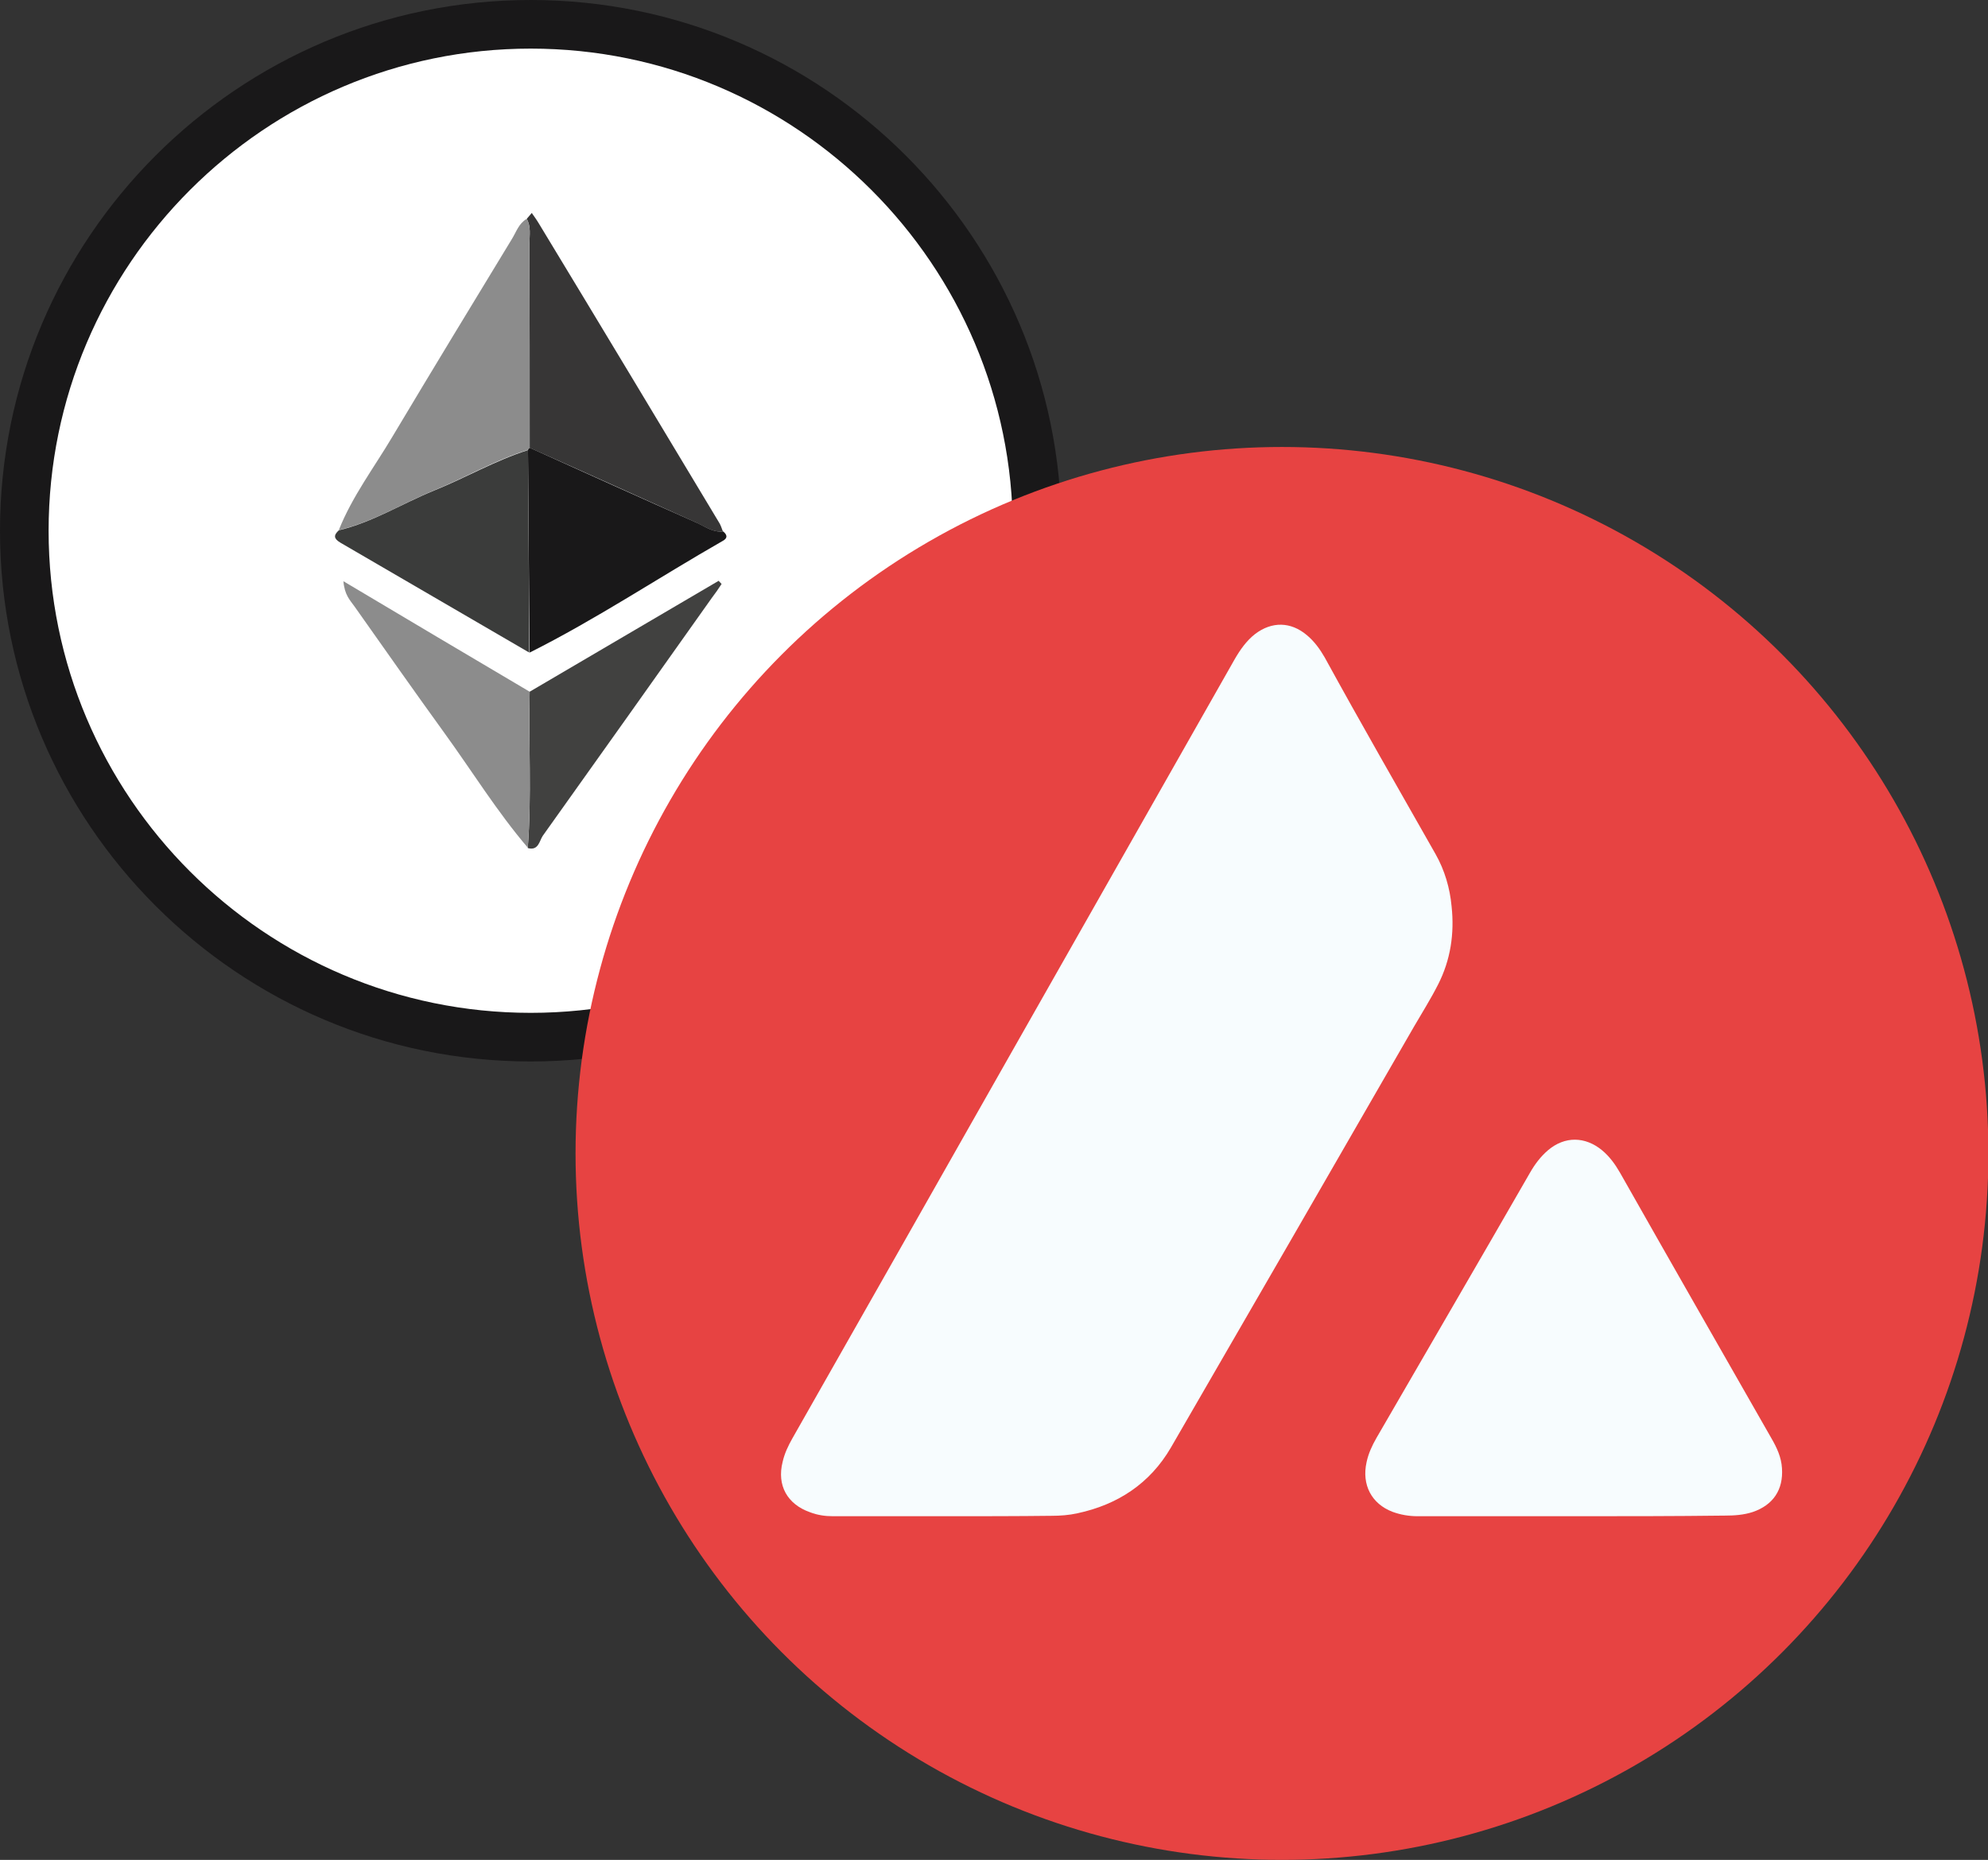 <?xml version="1.0" encoding="utf-8"?>
<!-- Generator: Adobe Illustrator 25.2.1, SVG Export Plug-In . SVG Version: 6.00 Build 0)  -->
<svg version="1.1" id="Layer_1" xmlns="http://www.w3.org/2000/svg" xmlns:xlink="http://www.w3.org/1999/xlink" x="0px" y="0px"
	 viewBox="0 0 944.7 883.8" style="enable-background:new 0 0 944.7 883.8;" xml:space="preserve">
<rect x="0" y="0" width="944.7" height="883.8" fill="#333333" stroke="none"/>
<style type="text/css">
	.st0{display:none;}
	.st1{display:inline;fill:none;}
	.st2{display:inline;fill:#F36C21;}
	.st3{display:inline;}
	.st4{fill:#FFFFFF;}
	.st5{display:inline;fill:#E74342;}
	.st6{display:inline;fill:#F7FCFE;}
	.st7{fill:#191819;}
	.st8{fill:#373636;}
	.st9{fill:#8C8C8C;}
	.st10{fill:#3B3C3B;}
	.st11{fill:#414140;}
	.st12{fill:#FFFAFA;}
	.st13{fill:#EC3E3F;}
	.st14{opacity:0.3;}
	.st15{opacity:0.3;enable-background:new    ;}
	.st16{fill:#E74342;}
	.st17{fill:#F7FCFE;}
</style>
<circle class="st0" cx="609.1" cy="548.3" r="335.6"/>
<circle class="st0" cx="252.2" cy="252.2" r="252.2"/>
<g class="st0">
	<path class="st1" d="M0,0"/>
	<path class="st1" d="M0,0"/>
	<path class="st1" d="M0,0"/>
	<path class="st1" d="M0,0"/>
	<path class="st1" d="M0,0"/>
	<circle class="st2" cx="253.1" cy="253.1" r="253.1"/>
	<g class="st3">
		<path class="st4" d="M290.4,77.3c1.7,0.7,3.5,0.7,5.2,0.9c9.4,1.6,18.6,4.2,27.5,7.6c15.4,5.9,29.3,14.5,41.7,25.2
			c13.3,11.5,24.7,24.7,34.1,39.8c1.7,2.7,3.3,5.6,5,8.6c-5.4,2-10.7,2.7-16.4,2.9c-12,0.1-23.3-3-34.4-7.3
			c-3.7-1.4-7.2-3.3-10.9-4.6c-9.8-3.7-20-5.8-31-5.6c0.7-0.5,1.2-0.9,1.6-1.2c7.8-5.6,15.2-11.9,21.2-19.6c3-3.9,5.6-8,7.6-12.6
			c0.9-2.2,0.5-3.8-1.3-5.4c-6.5-5.6-14.3-7.6-22.8-7.5c-10.2,0.1-19.8,3.1-29,6.9c-0.7,0.3-1.4,0.5-2.1,0.9
			c-0.1-0.5,0.1-0.9,0.3-1.3c2.2-5.8,3.4-11.6,3.4-17.7c0-3.4-0.3-6.8-0.9-10.1C289.6,77.3,290,77.3,290.4,77.3z"/>
		<path class="st4" d="M243.7,428.9c0.3-0.7,0.9-0.1,1.3-0.3c4.3,0,8.6,0,13.1,0c0.4,0,0.7-0.1,1-0.1c0,0.4,0.7,0,0.5,0.5
			C254.3,428.9,249,428.9,243.7,428.9z"/>
		<path class="st4" d="M213.6,84.9c0.7,6.5,1.3,12.8,2,19.2c0,0.5,0,1.2,0.5,1.3c0.7,0.3,1-0.4,1.4-0.8c4.7-5.1,9.5-9.9,15.2-14
			c9.5-6.8,20-11.2,31.7-12.7c5.4-0.7,10.7-0.7,16.1-0.1c0.8,0.1,1,0.4,1.2,1c2.2,13.1-0.9,24.7-9,35.1c-3.4,4.3-7.2,8.5-10.7,12.7
			c-0.3,0.3-0.4,0.4-0.5,0.7c-0.1,0.1-0.1,0.4-0.1,0.5c0.1,0.3,0.4,0.3,0.5,0.1c0.4-0.1,0.7-0.4,1-0.5c9-4.7,17.7-9.8,27.1-13.9
			c7.3-3.1,14.8-5.8,22.8-6.8c6.5-0.8,12.9-0.8,19,2.5c2,1,2,1,0.9,2.9c-3,5.4-7.1,10.1-11.5,14.3c-11.4,10.9-24.6,18.8-38.7,25.2
			c-0.8,0.4-2.1,0.4-2,1.4s1.4,0.8,2.2,1c7.7,2,15.4,3.9,22.8,7.1c7.1,3,13.6,6.9,19.1,12.4c1.6,1.6,3,3.3,4.1,5.2
			c-4.1,1.7-8.2,3-12.6,3.8c-14.1,2.5-27.5-0.3-40.5-5.9c-6.3-2.7-11.6-6.7-17-10.6c-0.8-0.5-1.6-1.2-2.4-1.7
			c-0.4-0.3-0.8-0.9-1.3-0.5c-0.4,0.4,0.1,0.9,0.3,1.3c3.9,9.2,7.8,18.3,11.8,27.5c4.6,10.9,9.5,21.6,13.5,32.8
			c0.1,0.3,0.3,0.7,0.4,1.3c-2-1.2-3.8-2-5.5-3c-16.7-10.5-30.6-23.8-40.9-40.8c-1.2-2-2.4-4.2-3.4-6.1c-0.9-1.7-1.6-1.8-3-0.7
			c-11.9,9.4-23.8,19-35.6,28.4c-8.2,6.5-16.9,12.7-25.6,18.8c-3.5,2.5-7.7,2.7-11.9,2.5c-1.6-0.1-3-0.4-4.4-0.9
			c-2.6-0.9-3.7-2.6-3.1-5.2c0.1-0.9,0.4-1.8,0.9-2.6c6.3-9.5,9.3-20.4,11.9-31.4c2.2-9,3.7-18.2,4.7-27.5c0.8-7.8,2-15.7,4.3-23.2
			c3.7-11.9,9.8-22.4,18.3-31.4C194.5,96,203,90,212.7,85.5C212.8,85.3,213.1,85.2,213.6,84.9z M182.9,152.3c0-3-2.2-5.2-5.4-5.2
			c-3,0-5.1,2.2-5.2,5.2c0,2.9,2.4,5.4,5.2,5.4C180.8,157.7,182.9,155.5,182.9,152.3z M200.7,152.3c0,3,2.4,5.4,5.2,5.4
			c3.1,0,5.4-2.4,5.4-5.5c0-3-2.5-5.2-5.5-5.1C202.9,147.2,200.7,149.4,200.7,152.3z"/>
		<path class="st4" d="M284.2,275.1c-2-0.7-3.8-1.6-5.6-2.5c-4.8-2.6-9.5-5.4-14.5-7.3c-7.1-2.7-14.4-3.9-22-3.5
			c-4.2,0.1-8.4,0.7-12.6,1.6c-0.8,0.1-1,0-1.3-0.8c-0.8-2-2-3.8-3.3-5.5c-0.5-0.7-0.9-0.8-1.7-0.4c-6.5,3.3-13.1,6.4-19.9,9.2
			c-15.2,5.9-30.6,10.7-46.6,13.6c-2.6,0.5-5.2,0.8-7.8,0.7c-2.2-0.1-3.9-1.3-4.4-3.1c-0.5-2.2,0.4-4.1,2.6-5.2
			c2.5-1.2,5.1-1.8,7.6-2.9c6.7-2.6,12.7-6.3,18.1-11.1c9.3-8.5,16-18.8,22.1-29.7c3.4-6.1,6.4-12.6,9.8-18.6
			c3.9-7.1,9.5-12.6,15.7-17.5c2-1.6,3.9-3.1,5.9-4.7c0.5-0.5,0.9-0.5,1.3,0.1c8.4,12.8,18.4,24.1,30.2,33.9
			c7.5,6.1,15.4,11.2,24.2,15.2c0.9,0.4,1.4,1,1.8,2.1c1.4,5.1,2,10.3,2.2,15.6c0.3,6.8-0.1,13.5-1.4,20.1
			C284.4,274.6,284.2,274.8,284.2,275.1z"/>
		<path class="st4" d="M305.7,153c7.2-0.8,14.1-0.3,20.9,1c6.9,1.3,13.5,3.7,19.9,6.7c2,0.9,3.5,2.4,5.1,3.8
			c11.2,9.7,17.9,22.1,21.2,36.5c1.4,6.4,2.1,12.9,2.4,19.5c0,0.7-0.3,0.9-0.7,1.2c-11.9,6.9-24.3,12.2-37.9,14.5
			c-8.5,1.6-17.1,1.8-25.6,0.8c-6.8-0.9-13.5-2.6-19.9-5.1c-0.5-0.3-1-0.4-1.3-1.2c-2.7-11.4-7.8-21.8-12.3-32.4
			c-2-4.7-3.9-9.3-5.9-13.9c0.5-0.3,0.8,0.1,1.2,0.3c8.1,3.7,16.6,6.1,25.5,6.9c13.1,1.3,25.6-1,37.4-6.9c2.2-1.2,2.7-2.5,2-4.8
			c-1.7-4.6-4.6-8.5-8.1-11.9c-6.1-6-13.5-10.3-21.3-13.7C307.3,153.7,306.6,153.4,305.7,153z"/>
		<path class="st4" d="M203.3,339.3c-2.7,0.1-4.6-0.9-5.6-3.3c-6.4-13.3-12.8-26.7-19.1-40.2c-1.6-3.4-3.1-6.7-3.9-10.3
			c-0.5-2.1-0.1-3,1.6-4.2c3.8-2.6,8-2.5,12-1c5.9,2,10.7,5.4,15.3,9.5c0.9,0.8,1.7,2.4,2.7,2.1c0.8-0.1,1.3-1.8,1.8-2.9
			c6.4-11.1,16-17.7,28.5-19.9c9.4-1.6,18.3,0.1,26.8,4.1c4.2,2,8.1,4.2,12.2,6.4c1.8,0.9,3.7,2,5.6,2.6c0.5,0.1,0.8,0.4,0.5,1
			c-2.5,5.8-4.8,11.6-7.8,17.1c-5.2,9.3-12.6,16.5-21.5,22.1c-12.4,7.8-26,12.7-40.4,15.2c-1.6,0.3-3,0.5-4.6,0.8
			C205.9,338.9,204.6,339.4,203.3,339.3z"/>
		<path class="st4" d="M375.4,230.1c0.3,3.8,0.3,7.3,0.3,11c-0.1,8.5-0.7,17-2.9,25.2c-3.4,12.2-10.9,18.7-23.4,20.8
			c-10.2,1.7-20.3,0.5-30.3-1.4c-8-1.6-15.7-3.9-23.4-6.3c-0.8-0.3-1-0.7-1.2-1.4c-0.9-6.4-0.7-12.9-0.8-19.5
			c-0.1-5.9-0.4-11.6-1.8-17.4c0-0.1,0-0.1,0.1-0.4C321.5,250.2,349,244.6,375.4,230.1z"/>
		<path class="st4" d="M382.2,257.3c2,4.2,4.1,8.1,6.7,11.6c6.5,8.9,15.3,14.4,26.3,16c2.1,0.3,4.2,0.5,6.3,0.4c0.9,0,1,0.3,0.9,1.2
			c-2.2,11.1-5.4,22-9.5,32.6c-4.2,10.6-9.5,20.7-15.7,30.2c-0.4,0.7-0.8,0.8-1.4,0.5c-4.2-1.3-7.6-3.7-10.2-7.2
			c-3.9-5.1-5.9-11-7.1-17.3c-1.8-9-2.1-18.2-1.7-27.3c0.3-6.3,0.8-12.6,1.7-18.7c0.7-4.3,1.7-8.6,2.5-13.1
			C381.4,263.3,381.8,260.4,382.2,257.3z"/>
		<path class="st4" d="M295.9,287.8c2.9,0.8,5.5,1.7,8.2,2.4c9.8,2.7,19.6,4.8,29.8,5.5c9.4,0.7,18.7,0,27.5-3.8
			c2-0.9,3.7-2.1,5.8-3.3c-0.9,3.3-1.8,6.3-3,9.2c-3.8,10.2-8.8,19.8-15.4,28.3c-5.2,6.7-11.4,12.3-19,16.2
			c-5.4,2.7-10.1,2-14.5-2.2c-4.6-4.2-7.3-9.7-9.7-15.2c-4.2-9.9-6.8-20.4-8.8-30.9C296.5,292.1,296.3,290,295.9,287.8z"/>
		<path class="st4" d="M249.6,388.2c-2.1,2-4.3,3.8-6.1,5.9c-6,6.5-10.7,13.9-12.9,22.6c-0.8,3.1-1.4,6.3-1.3,9.5
			c0,0.7-0.1,0.9-0.9,0.9c-9.8-1.3-19.4-3.4-28.6-6.4c-12-3.7-23.5-8.8-34.4-14.9c-3-1.7-5.9-3.5-8.9-5.4c2.4-2.2,4.8-4.2,7.5-5.8
			c8.2-5.1,17.4-8,27.1-9.2c6.8-0.9,13.7-1,20.7-0.3c5,0.7,9.8,1.4,14.8,1.8c7.3,0.7,14.8,0.9,22.1,0.5c0.3,0,0.7,0,0.9,0
			C249.3,388,249.4,388.1,249.6,388.2z"/>
		<path class="st4" d="M344.5,341.9c-1.2,3.4-2.1,6.7-2.9,9.9c-1.3,5.6-2.2,11.4-2.2,17.1c0,6,1,11.9,3.9,17.3c2,3.7,4.6,6.8,8,9.2
			c0.8,0.7,0.9,0.9,0,1.6c-14.8,10.3-30.7,18.2-47.9,23.8c-0.5,0.1-0.9,0.5-1.3-0.4c-3.1-6.5-5.2-13.5-5.1-20.9
			c0.1-7.8,2.5-15,6.4-21.7c5.6-9.4,13.2-16.9,22.2-23c6-4.2,12.4-7.8,18.2-12.4C343.9,342.2,344.1,342.2,344.5,341.9z"/>
		<path class="st4" d="M259,428.4c-0.4,0.1-0.7,0.1-1,0.1c-4.3,0-8.6,0-13.1,0c-2.1-0.4-4.2-0.4-6.3-0.5c-1.2,0-1.7-0.4-1.7-1.7
			c0-6.5,2.2-12.4,5.5-17.9c5.9-9.7,14.1-17,23.5-23c9.3-5.9,19.2-10.2,29.3-14.6c1.4-0.7,2.9-1.3,4.4-1.8c-1.3,2.1-2.6,4.1-3.8,6.1
			c-5,8.8-7.6,18.1-6.9,28.1c0.4,6.4,2,12.4,4.7,18.2c0.9,1.8,0.8,1.8-1,2.2C281.7,426.4,270.5,428.1,259,428.4z"/>
		<path class="st4" d="M382.1,207.1c4.3,5,8.9,9.2,14.1,12.6c6.7,4.2,14,6.7,22.1,6.1c1.4-0.1,3-0.3,4.4-0.5
			c0.7-0.1,0.8,0.1,0.8,0.7c0.3,3.3,0.7,6.5,0.9,9.8c0.7,8.6,0.8,17.3,0.5,25.9c-0.1,5-0.5,9.9-1.2,14.9c-0.1,0.7-0.3,0.9-0.9,0.9
			c-6.9,0.1-13.5-1.2-19.2-5c-5-3.4-8.8-7.8-11.5-13.1c-4.3-7.8-6.5-16.4-7.8-25.1c-1-6.1-0.9-12.3-1.3-18.4
			c-0.1-2.4-0.4-4.7-0.7-7.1C382.1,208.2,382.1,207.8,382.1,207.1z"/>
		<path class="st4" d="M368.6,308c0.3,3,0.4,5.9,0.7,8.6c1,9.9,2.9,19.6,8.4,28.3c3.4,5.2,7.8,9.3,13.7,11.6
			c0.1,0.1,0.4,0.1,0.7,0.3c-2.4,3.4-5,6.4-7.5,9.5c-7.5,8.8-15.6,16.9-24.7,23.9c-0.7,0.5-1,0.5-1.7,0.1c-6-3.7-9.2-9.2-10.1-16
			c-1.3-9.7,0.7-18.8,3.5-28c2.7-8.5,6.4-16.7,10.5-24.6c2.1-4.1,4.2-8.2,6-12.4C368.1,309.1,368.2,308.7,368.6,308z"/>
		<path class="st4" d="M270,319c-0.9,3.5-1.7,6.9-2.4,10.5c-1.6,8-2.5,16.1-2,24.2c0.5,6.7,2,13.1,6.4,18.4c0.5,0.7,0.4,0.9-0.3,1.2
			c-5.4,2.7-11,4.6-16.9,5.6c-8.8,1.6-17.5,1.3-26.3,0.7c-2.2-0.1-4.3-0.4-6.5-0.7c-0.7,0-1-0.1-0.9-1c0.8-7.5,3.8-13.9,7.7-20
			c6-9.2,13.7-16.7,22.4-23.4c6.3-4.8,12.6-9.5,18.2-15.2C269.6,319,269.7,319,270,319z"/>
		<path class="st4" d="M230.2,342.7c-0.1,0.8-0.8,1.2-1.2,1.7c-5.6,6.8-10.6,14.1-13.5,22.6c-1,3.1-1.8,6.3-2.2,9.5
			c-0.1,1-0.5,1-1.3,0.9c-7.2-1.3-14.4-2.9-21.5-5c-6.5-1.8-12.8-4.2-18.8-7.2c-6.3-3.1-11.1-8-15.2-13.6
			c-3.7-5.1-6.7-10.6-9.5-16.2c0-0.1,0-0.3-0.1-0.4c0.4-0.3,0.7,0.1,0.9,0.3c9.5,4.7,19.6,8.1,30.1,10.1c8.9,1.7,17.9,2,26.9,1.6
			c8.4-0.4,16.5-2,24.5-4.2C229.7,342.7,230,342.7,230.2,342.7C230.3,342.7,230.2,342.7,230.2,342.7z"/>
		<path class="st4" d="M149.1,355.1c-2.9-0.7-5.5-1.2-8.2-1.4c-9.5-0.8-18.3,1-25.4,8c-0.7,0.7-0.9,0.8-1.6,0
			c-11.1-14.4-19.9-30.1-26.3-47.1c-0.4-0.9-0.1-1.2,0.8-1.3c16.2-2.1,30.6,1.7,42.4,13.3c3.7,3.5,6.7,7.6,8.9,12.2
			c2.6,5.2,5.4,10.5,8.6,15.3C148.7,354.3,148.9,354.6,149.1,355.1z"/>
		<path class="st4" d="M365.7,167.4c3.8,0.9,7.3,1.6,10.9,2.1c9.3,1.2,18.6,1.2,27.6-1.7c0.3-0.1,0.5-0.1,0.9-0.3
			c2.4-0.8,2.4-0.8,3.4,1.6c2.9,6.7,5.5,13.3,7.6,20.3c2.6,8.8,4.8,17.8,6.1,26.8c0.1,0.8,0,1-0.8,1.2c-8,1.6-15-0.7-21.6-5
			c-7.6-5.1-13.3-11.8-18.4-19.2c-2.9-4.2-5.2-8.5-7.5-12.9c-2-4.1-4.4-7.7-7.2-11.4C366.4,168.3,366.1,168,365.7,167.4z"/>
		<path class="st4" d="M288.2,289.9c0.9,6.1,2.1,11.9,3.5,17.8c2.5,9.9,5.6,19.8,10.7,28.6c2.9,5.1,6.5,9.7,11.6,12.8
			c0.4,0.3,0.9,0.5,1.4,0.8c0.4,0.3,0.9,0.4,1.3,0.7c-0.3,0.5-0.8,0.7-1.3,0.9c-11.1,6.3-22.4,12-33.9,17.4c-1,0.5-1.6,0.1-2.2-0.5
			c-3.3-3.1-4.6-7.1-5.4-11.4c-1.2-6.7-0.7-13.3,0.4-20c2.4-15.8,7.2-30.9,13.1-45.7C287.6,290.9,287.9,290.5,288.2,289.9z"/>
		<path class="st4" d="M183.3,378.7c-5,1-9.8,2.5-14.4,4.4c-6.8,2.9-12.8,6.8-18.2,11.8c-0.8,0.8-1.2,0.7-2.1,0.1
			c-8.6-6.5-16.7-13.6-24.1-21.6c-1.3-1.4-2.6-3-3.9-4.4c-0.7-0.7-0.4-0.9,0.1-1.4c3.4-3.4,7.6-5.4,12.3-5.9
			c6.5-0.8,12.9,0.5,19.1,2.7c4.6,1.6,8.8,3.8,12.9,6.1c5.2,3.1,10.9,5.6,16.6,7.3C182.2,378.2,182.7,378.2,183.3,378.7z"/>
		<path class="st4" d="M112,306.6c-2.2-0.1-4.3-0.8-6.5-1.2c-5-0.8-10.1-0.8-15-0.3c-1.6,0.1-3.3,0.4-4.8,0.7
			c-0.7,0.1-0.9-0.3-1-0.8c-1.6-5-2.9-10.1-3.9-15.3c-2.1-10.7-3.4-21.5-3.5-32.3c0-1.6,0-1.6,1.4-1c3.5,1.2,6.1,3.4,8.5,6.3
			c3.3,4.1,5.4,8.8,7.1,13.7c3,8.6,7.7,16.4,12.9,23.7C108.7,302.2,110.3,304.4,112,306.6L112,306.6z"/>
		<path class="st4" d="M82.9,210.9c2.2,1.8,3.1,4.3,3.8,6.9c0.7,3,0.3,5.9,0,8.9c-0.8,6.4-0.7,12.7,0.3,19c0.3,2.1,0.5,4.2,0.9,6.5
			c-3-2.4-6.3-3.8-9.8-4.2c-0.5-0.1-0.7-0.4-0.7-0.9C78,234.9,79.5,222.9,82.9,210.9z"/>
		<path class="st4" d="M112,306.6l0.1,0.1H112V306.6L112,306.6z"/>
		<path class="st4" d="M230.3,342.7l0.1-0.1C230.5,342.7,230.3,342.7,230.3,342.7C230.2,342.7,230.3,342.7,230.3,342.7z"/>
	</g>
</g>
<g class="st0">
	<circle class="st5" cx="252.2" cy="252.2" r="252.2"/>
	<path class="st6" d="M132.2,381.7c-13.4,0-26.8,0-40.3,0c-2.7,0-5.5-0.4-8.2-1.4c-8.1-2.9-11.9-9.6-9.8-18c0.7-3,2-5.7,3.5-8.5
		c26.1-45.9,52.1-91.8,78.2-137.8c26.6-46.8,53-93.4,79.6-140.2c2-3.4,4.2-6.6,7.3-9c6-4.6,12.8-4.4,18.5,0.4c2.6,2.2,4.7,5,6.4,8
		c12.9,23.6,26.3,46.8,39.6,70.2c3.3,5.7,5.1,12.1,5.7,18.6c1,9.8-0.4,19.2-4.8,27.9c-2.6,5.2-5.7,10-8.6,15.1
		c-28.9,50.2-57.7,100.2-86.8,150.3c-7.4,12.8-18.9,20.3-33.4,23.5c-3,0.7-6.1,0.9-9.3,0.9C157.4,381.7,144.8,381.7,132.2,381.7
		L132.2,381.7z"/>
	<path class="st6" d="M356.3,381.7c-18.5,0-37,0-55.7,0c-3.1,0-6.1-0.5-9-1.6c-7.4-2.9-11.1-9.6-9.3-17.7c0.7-3.1,2-5.9,3.5-8.6
		c18.2-31.5,36.6-63.1,54.9-94.8c1.7-3,3.8-5.7,6.4-8c6-5.1,13.3-5,19.3,0c2.6,2.2,4.7,5,6.4,8c18,31.7,36,63.2,54.1,94.9
		c2,3.4,3.5,6.8,3.8,10.7c0.5,7.7-3.1,13.2-10.4,15.6c-3.3,1-6.5,1.3-9.9,1.3C392.4,381.7,374.4,381.7,356.3,381.7L356.3,381.7z"/>
</g>
<g>
	<g>
		<g>
			<circle class="st4" cx="252.2" cy="252.2" r="240.7"/>
			<path class="st7" d="M252.2,504.4C113.1,504.4,0,391.3,0,252.2S113.1,0,252.2,0s252.2,113.1,252.2,252.2S391.3,504.4,252.2,504.4
				z M252.2,23.1c-126.3,0-229.1,102.8-229.1,229.1s102.8,229.1,229.1,229.1s229.1-102.8,229.1-229.1S378.5,23.1,252.2,23.1z"/>
		</g>
	</g>
	<g>
		<path class="st8" d="M250.3,104c0.8-0.9,1.6-1.9,2.4-2.8c1.1,1.6,2.3,3.2,3.3,4.9c28.8,47.5,57.4,95.1,86,142.7
			c0.6,1.1,1,2.4,1.5,3.7c-4.7,0.6-8.2-2.1-12.1-3.9c-26.6-12-53.1-24-79.7-35.8c0-32.4,0-64.7-0.1-97.1
			C251.6,111.7,252.4,107.7,250.3,104z"/>
		<path class="st9" d="M250.3,104c2.1,3.7,1.3,7.7,1.3,11.6c0.1,32.4,0.1,64.7,0.1,97.1c-0.4,0.3-0.6,0.6-0.9,1.1
			c-15.5,4.8-29.5,13.1-44.5,19.2c-15.1,6.2-29.1,15.1-45.3,18.9c6.4-16.1,16.9-29.9,25.6-44.6c18.8-31.5,37.8-62.7,56.7-93.8
			C245.4,110.1,246.5,106.2,250.3,104z"/>
		<path class="st7" d="M250.9,213.9c0.1-0.5,0.4-0.9,0.9-1.1c26.6,12,53.1,24,79.7,35.8c3.9,1.8,7.4,4.5,12.1,3.9
			c2,1.6,2.3,3.2-0.1,4.5c-30.6,17.5-60.1,37.2-91.8,53.1C251.3,278,251.2,245.9,250.9,213.9z"/>
		<path class="st10" d="M250.9,213.9c0.3,32,0.4,64.1,0.6,96.2c-29.9-17.4-59.8-34.8-89.7-52.2c-3.2-1.9-3.4-3.5-0.8-5.9
			c16.1-3.8,30.1-12.7,45.3-18.9C221.4,227,235.4,218.8,250.9,213.9z"/>
		<path class="st11" d="M251.7,328.7c29.9-17.5,59.9-35.2,89.8-52.7c0.5,0.5,0.9,1,1.4,1.5c-1.5,2.3-3,4.5-4.7,6.7
			c-26.7,37.7-53.5,75.4-80.3,113c-1.6,2.4-2,7.2-7.1,5.8C252.7,378.2,251.1,353.4,251.7,328.7z"/>
		<path class="st9" d="M251.7,328.7c-0.6,24.7,1,49.4-0.9,74.1c-14.6-17.1-26.5-36.4-39.7-54.6c-14.4-19.9-28.5-40-42.7-60.1
			c-2-2.8-4.7-5.4-5.2-11.9C193.8,294.4,222.7,311.6,251.7,328.7z"/>
	</g>
</g>
<g id="Layer_4" class="st0">
	<g class="st3">
		<path class="st12" d="M530.6,724.1c1.9-3.2,3.8-6.4,5.7-9.7c0.5-0.8,0.8-1.7,1.1-2.7c8.4-11.8,19-22.3,29-32.4
			c13-13.2,26.4-26,40.6-38.1c8.4-7.2,16.7-14.6,24.9-22.1c1.4-1.2,2.7-2.5,4.1-3.7c0.1-0.2-0.1,0.8,0,0.6s1.5-1.5,1.7-1.7
			c15.7-11,23.8-30.7,29.9-48.3c6.7-19.6,9.6-41.1,8.9-61.8c-1.5-42.3-19.8-81.2-48.4-112c-58.8-63.3-159.1-87.9-238.6-51.5
			c-24.6,11.2-48.4,26-64.8,47.2c-11.9,15.4-19,35.3-24.5,54.2c-0.4,1.5-0.5,2.8-0.3,4.1c-3.5,8.3-6.5,16.7-8.7,25.4
			c-3.3,13.1-5.4,26.6-6.5,40.1c-2.2,26.2-0.2,53,6.1,78.5c2.2,8.9,5,17.6,8.3,26.2c24,116.8,113.4,215.3,237,244.6
			c19.5,4.6,39,7.3,58.4,8.2l0.1-1.9c6.8,0.7,15.4,5.4,20.1,1.3c4.6,0.8,8.6-1.4,13.2-0.8c1.5,0.5,3.4,0.1,5,0
			c3.8,0.5,6.3-0.7,10.1-0.6c3.7,0.1,7.4-0.1,11.1,0.3c4.6,0.5,13.6-0.3,16-4.6c2.2-4-3.2-9.8-6.5-12.9c-7.4-7.1-13.2-14.8-18-24.1
			c-2.2-4.2-3.6-7.9-5.3-12.6c-1.6-4.8-3.6-9.5-4.5-14.5c-1.1-6.5-5.9-10.6-12.7-9c-8.7,2-15.3,2.1-24.1,3.8c-0.1,0-2.4,0-2.5,0
			c-7.4-3.2-14.8-2.3-22.5-2.7c-1.4-0.3-2.8-0.7-4.2-1.1c-6.4-4.6-13.4-8.3-20.7-11.5c-2-2-3.8-4.1-5.2-6.3
			c-3.8-5.7-6.2-10.1-8-16.6c-1.1-4.1-5.6-6.5-9.7-6.3c-0.2-4.1-0.1-8,0.5-11.4C527.4,732.7,528.7,728.3,530.6,724.1z"/>
		<path class="st13" d="M933.1,546.6c-1-34.5-4.7-69.9-12.6-103.6c-4.2-17.6-9.9-35.6-19-51.4c-4.4-7.6-9.4-14.7-14.9-21.5
			c-5.6-6.9-11.9-13.8-19.9-17.9c-0.2-0.1-0.4-0.2-0.7-0.3c-0.8-1.3-1.6-2.5-2.4-3.7c-10.3-15.5-22-30-35.1-43.2
			c-13.1-13.1-27.6-25.9-43.6-35.3c-8.5-5-17.1-10-26-14.4c-3.4-1.7-6.9-3.2-10.4-4.6c-6.5-3.5-13.3-6.4-20.3-8.5v0.1
			c-2.4-0.5-4.9-0.1-6.9,1.3c-6.6-3-13.3-5.7-19.9-8.1c-29.6-10.5-61.2-15.3-92.6-16c-29.1-0.7-58.7,1.8-87.2,8.2
			c-14.5,3.3-29.1,8.3-42.3,15.4c-6.6,3.5-12.6,7.6-18.2,12.5c-2.3,2-6.2,1.2-8,3.5c-0.8,0.4-1.5,0.8-2.3,1.2
			c-28.6,15-54.1,36.1-78.4,57.4c-10.3,9.1-21.8,19-29,31.1c-1.3,1.1-2.6,2.2-3.8,3.3c-1.1,2-2.2,4-3.3,6.1
			c-1.8,3.5-3.2,6.9-6.4,9.3c-0.5,0.9-1.1,1.8-1.6,2.7c2.1,3.1,6.8,4.5,10.5,1.3c10.2-9.1,20.6-17.7,32.2-24.9
			c11.7-7.3,24.2-13.4,37.1-18.1c26-9.5,53.6-13.6,81.2-12c53.6,3,104,30.6,139.3,71c10,11.4,20,22.2,27.4,35.5
			c3.7,6.5,6.8,13.4,9.6,20.3c2.1,5.2,3.5,10.7,5.8,15.8c-1.3,0-2.6-0.1-3.8-0.1c0.7,1.2,1.3,2.4,1.6,3.1c2.3,4.9,3.3,10.4,4.4,15.7
			c1.3,6.8,2.5,13.4,2.6,20.4c0,1.6,0,3.2-0.1,4.9c2.2,15.7,1.1,32-2.8,47.1c-4.7,18.4-12.6,36.6-23.2,52.8c0,0,0.1-0.1,0.2-0.1
			c7.2-6.6,14.5-13.1,21.8-19.7c7.4-6.6,15.3-12.4,22.8-18.8c0.7-0.6,1.7,0.3,1.1,1c-7.3,7.3-14,15.1-21.5,22.2
			c-7.4,7.1-14.9,14.3-22.5,21.3c-4.5,4.3-9.1,8.5-13.6,12.8c-10.1,9.5-20,19-29.7,28.9c-12.2,12.5-24.9,24.5-36.8,37.3
			c-11.1,11.9-23.6,24.3-30.6,39.3c-5.6,12.1-6,27.6,4.9,36.9c9.7,8.2,24,10.5,36.2,12.2c26.8,3.8,55.2,0.9,81.3-5.8
			c27.5-7,52.5-21.4,73.2-40.6c0.9-0.9,2.3,0.4,1.5,1.4c-21.6,25-51.1,44.1-82.3,54.8c-5,1.7-10.1,3.2-15.3,4.4c0.9,2.8,1,6,1.5,8.8
			c0.7,3.7,1.5,7.3,2.5,10.9c2,7,4.9,13.6,8,20.2c3.2,6.8,6.3,13.6,10.9,19.5c2.4,3.1,5,6.1,7.7,9c1.2,1.3,2.6,2.6,3.9,4.1
			c47.2-10.2,91.3-31,128.9-60.5c6.4-2.2,12.7-5.3,18.3-8.5c11.8-6.7,23-15.1,32-25.3c14.1-15.7,26.3-35.5,29.9-56.8
			c12.8-18.4,23.7-38.1,32-59.3C929.4,618.5,934.1,582.9,933.1,546.6z"/>
		<path d="M942.5,509.9c-4.9-43.2-18.9-86.4-40.4-124.9c-10.8-19.2-23.4-37.4-37.5-54c-14.1-16.5-29.9-31.9-47.2-45.6
			c-17.1-13.5-35.6-25.5-55-35.4c-19-9.8-39.4-17.9-60.7-24.1c-20.9-6-42.5-10-64.2-11.9l-12-0.8c-1.5-0.1-2.8-0.2-4.2-0.2l0,0
			l-14.2-0.3l-16.2,0.5l-14.4,1.2c-0.2,0-0.4,0-0.7,0c-0.5,0-1,0.1-1.5,0.1l-1.9,0.2c-21.6,2.3-43,6.8-63.8,13.3
			c-20.6,6.5-40.7,15-59.9,25.5c-19.2,10.4-37.3,22.7-54,36.4c-16.7,13.9-32.2,29.4-45.8,46.2l-1.3,1.6c-0.3,0.4-0.6,0.8-0.9,1.2
			c-0.1,0.2-0.3,0.3-0.4,0.6l-8.5,11.2l-9.3,13.4l-7.5,12.1c-0.8,1.2-1.5,2.4-2.2,3.7l-5.9,10.6c-10.2,19.2-18.6,39.5-24.9,60.3
			c-6.4,21.3-10.7,42.8-12.8,64c-2.2,21.7-2.3,43.8-0.2,65.5c2.1,21.8,6.3,43.4,12.6,64.4c6.3,20.9,14.7,41.3,25,60.8
			c10.4,19.5,22.6,37.9,36.4,54.8c13.9,17.1,29.5,32.8,46.5,46.8c34,28.1,74.1,49.6,116,62.3c31.7,9.6,65.1,14.4,98.1,14.4
			c11.2,0,22.3-0.6,33.3-1.7c22-2.3,43.9-6.8,65.1-13.3c21-6.5,41.7-15.2,61.3-25.8c38.9-21.2,74-50.5,101.5-84.8
			c13.6-16.9,25.8-35.6,36.2-55.7c10.1-19.6,18.4-40.3,24.6-61.6C943.8,599.1,947.5,553.7,942.5,509.9z M636,615.4
			c-1.4,1.2-2.7,2.5-4.1,3.7c-8.2,7.5-16.5,14.9-24.9,22.1c-14.1,12.1-27.6,24.8-40.6,38.1c-10.8,11-22.3,22.4-31,35.3
			c-1,1.6-2,3.1-3,4.7c-0.2,0.3-0.3,0.5-0.5,0.8c-0.9,1.5-1.7,3-2.4,4.5c-0.5,1-0.9,2-1.4,3c-2,4.8-3.4,9.9-3.9,15.1
			c-0.1,0.8-0.2,1.6-0.2,2.4c-0.4,7.1,0.9,14.2,4.3,20.7c5.2,9.9,14.5,16.3,24.8,20.4c1.1,0.5,2.3,0.9,3.5,1.3
			c3.1,1.1,6.3,2,9.4,2.7c4.5,1,9.1,1.8,13.7,2.5c0.5,0.1,0.9,0.1,1.4,0.2c3.4,0.5,6.8,0.8,10.2,1c1.7,0.1,3.4,0.2,5.1,0.3
			c10.8,0.4,21.7-0.2,32.4-1.8c0,3.1,1,6.6,1.7,9.4c0.9,3.8,2.1,7.6,3.4,11.3c2.7,7.6,5.9,15.3,10.3,22c4.2,6.6,9.8,12.1,15.1,17.8
			c2.8,3,5.9,5.9,9.1,8.5c0.2,0.2,0.5,0.4,0.7,0.6c-9.2,1.8-18.5,3.2-27.8,4.2c-41.6,4.4-85,0.5-125.4-11.4
			c-21.8-6.4-43-15.3-63.1-26.2c-82.9-47.1-140-129.5-155.8-222.4c-2.4-14-5.6-28-7.2-42.1c-6.7-56.2,6-118.9,32-169.1
			c0.8-1.5,1.7-4.4,3-5.6c12.4-11.2,25-22,39.1-31.2c17.5-11.4,36.5-20.4,56.5-26.4c19.9-5.9,40.4-8.6,61.1-7.4
			c21.3,1.3,42.4,6.6,62.3,14.3c36,13.9,68.8,36.8,92.1,67.8c20.9,27.9,35,61.4,38,96.3c3.2,37.1-6.5,72.9-27.5,103.1
			c-3.3,3-6.6,6-9.9,9 M813.8,793.2c-16.1,13.4-33.7,25.3-52.3,35.5c-18.6,10.1-38.2,18.4-58.2,24.7c-9.7,3-19.6,5.6-29.7,7.7
			c-0.8-0.9-1.7-1.7-2.4-2.5c-2.7-2.9-5.2-5.9-7.7-9c-4.6-5.9-7.7-12.8-10.9-19.5c-3.1-6.6-6-13.2-8-20.2c-1-3.6-1.9-7.2-2.5-10.9
			c-0.5-2.8-0.6-6-1.5-8.8c5.2-1.2,10.3-2.7,15.3-4.4c31.2-10.7,60.7-29.8,82.3-54.8c0.9-1-0.5-2.3-1.5-1.4
			c-20.7,19.2-45.7,33.6-73.2,40.6c-26.1,6.6-54.6,9.6-81.3,5.8c-12.1-1.7-26.5-4-36.2-12.2c-10.9-9.3-10.5-24.8-4.9-36.9
			c6.9-14.9,19.5-27.3,30.6-39.3c11.9-12.8,24.6-24.8,36.8-37.3c9.7-9.9,19.6-19.4,29.7-28.9c4.5-4.3,9.1-8.5,13.6-12.8
			c7.5-7.1,15-14.2,22.5-21.3c7.5-7.2,14.2-14.9,21.5-22.2c0.7-0.7-0.4-1.6-1.1-1c-7.5,6.4-15.4,12.2-22.8,18.8
			c-4.4,3.9-8.8,7.9-13.2,11.9c15-23.3,23-50.5,23.7-78.7c0.9-36.5-11.3-73.2-31-103.6c-21.7-33.5-52.6-59.5-88.6-76.6
			c-40.5-19.2-85.8-27.8-129.9-17.9c-24.2,5.4-47.3,15.4-68.1,28.8c-8.8,5.6-17.5,11.9-25.5,19c5.4-8.1,11.1-15.8,17.1-23.3
			c13.3-16.4,28.2-31.6,44.4-45.1c16.1-13.4,33.8-25.4,52.4-35.6l0,0c18.7-10.1,38.3-18.4,58.3-24.6c20.2-6.3,41-10.6,62-12.8
			c41.7-4.4,85.1-0.4,125.5,11.5c40.4,12,78.9,32.2,111.5,58.6c16.4,13.3,31.5,28.2,45,44.4c13.4,16.1,25.4,33.8,35.5,52.4
			c10.1,18.7,18.4,38.3,24.6,58.3c6.3,20.1,10.6,41,12.8,61.9c4.4,41.7,0.4,85-11.5,125.4c-11.9,40.4-32.2,78.9-58.6,111.4
			C845,764.6,830,779.7,813.8,793.2z"/>
		<circle cx="535.6" cy="508.9" r="81.1"/>
		
			<ellipse transform="matrix(0.316 -0.949 0.949 0.316 -130.976 818.643)" class="st4" cx="502.4" cy="500.2" rx="28" ry="28"/>
		<circle cx="333.3" cy="522.4" r="81.1"/>
		<path class="st13" d="M441.9,579.9c2.9,10.2,3.4,21.7,2.6,32.3c-19.2,5.7-38.3,5.8-58.2,2.4c-11.3-1.9-22.2-5.5-33-9.4
			c-5.5-2-10.9-4-16.2-6.3c-2.7-1.2-5.7-2.8-8.8-4c3.3-0.5,6.5-1.5,9.7-2.2c4.5-1.1,9-2.2,13.4-3.6c9.5-2.8,18.8-6.4,27.9-10.4
			c8.6-3.8,16.9-8.2,25-13.1c7.4-4.4,15.2-9,21.6-14.9c0.6,2,2.2,3.3,3.4,5c1.9,2.5,3.7,5,5.4,7.6
			C437.9,568.5,440.3,574.2,441.9,579.9z"/>
		<circle class="st4" cx="298.8" cy="511.8" r="28"/>
		<path d="M448.1,578.5c-2.8-6-6.2-11.6-10-17.1c-1.7-2.5-3.6-5-5.7-7.2c-1.5-1.7-3.1-3.8-5.3-4.5c0.1-0.1,0.2-0.2,0.3-0.3
			c0.3-0.3-0.1-0.8-0.5-0.6c-2.3,1.1-4.5,2.4-6.7,3.7c-5.8,3.4-11.4,7.1-17.2,10.3c-8.6,4.6-17.4,8.8-26.5,12.4
			c-8.5,3.5-17.3,6.5-26.1,9.2c-4.4,1.4-8.9,2.6-13.3,3.7c-4.6,1.1-9.7,1.7-14.1,3.3c-0.7,0.3-1.2,0.8-1.4,1.5c0,0.1,0,0.1,0,0.2
			c-0.2,1,0.3,2,1.3,2.4c3.6,3.7,9.8,6,14.2,8.4c5.1,2.7,10.1,5.5,15.3,8c0.4,0.2,0.9,0.4,1.4,0.6c10.3,4.9,21.3,9.1,32.3,12.1
			c20.5,5.6,44.5,6.5,64.4-1.9c2.6-0.2,5-2.1,5.3-5.9c0.6-6.8-0.1-13.2-1.4-19.9C453.3,590.2,451,584.5,448.1,578.5z M386.4,614.7
			c-11.3-1.9-22.2-5.5-33-9.4c-5.5-2-10.9-4-16.2-6.3c-2.7-1.2-5.7-2.8-8.8-4c3.3-0.5,6.5-1.5,9.7-2.2c4.5-1.1,9-2.2,13.4-3.6
			c9.5-2.8,18.8-6.4,27.9-10.4c8.6-3.8,16.9-8.2,25-13.1c7.4-4.4,15.2-9,21.6-14.9c0.6,2,2.2,3.3,3.4,5c1.9,2.5,3.7,5,5.4,7.6
			c3.2,5,5.6,10.7,7.2,16.4c2.9,10.2,3.4,21.7,2.6,32.3C425.3,618,406.2,618,386.4,614.7z"/>
		<g>
			<g class="st14">
				<path d="M925.4,603.7c12.9-60.4,7.9-120.8-9.2-179.7c-1-3.4-2.3-7.2-5.5-8.6c-7.5-3.3-11.8,8.6-11.7,16.9
					c0.6,80.6-38.1,171-87.3,232.4C765.2,722.9,699.1,776.1,622,788c-8.4,1.3-16.8,2.4-25.4,2c-8.4-0.3-16.7-3.4-24.6-6.2
					c-8.5-3-17.2-5.8-25.4-9.5c-7.8-3.6-13.5-9.8-15.2-18.3c-0.2-0.9-1.5-0.6-1.5,0.3c-0.1,3.4,0.4,6.7,1.5,9.9
					c0.2,0.5,0.3,1,0.5,1.5c-0.1,0.3-0.2,0.6-0.3,1c-0.8,15.2,9.9,25.6,22.8,33.6c-1.2,0-2.4,0-3.6,0
					c-85.7-0.5-170.6-39.4-226.8-104.1c-2.7-3.1-9-5.6-9.8-1.6c-0.3,1.6,0.8,3.1,1.8,4.4c20.5,25.5,38.7,56,61.7,78.9
					c10.1,12.6,21.7,24.1,35.4,32.7c14.2,8.9,30.2,15,45.9,20.8c1.2,0.9,2.4,1.7,3.6,2.5c5,3.5,10.3,6.3,15.8,9
					c11.5,5.6,23.5,10.3,35.6,14.4c24.1,8.1,49.3,12.3,74.6,14.2c115.5,8.9,215.7-41.6,280.2-138.1c25.9-38.8,45.4-82,55.6-127.5
					C924.8,606.5,925.1,605.1,925.4,603.7z"/>
			</g>
			<path class="st15" d="M338.7,600.9c4.1,3,7.8,2.4,11.6,5.8c5.2,1.9,10.1,4.3,15,6.8c11.4,4.3,23.5,6.9,35.5,7.7
				c16.9,1.2,33.5-2,50.3-3.8c0.7-4.1,1.1-8.2,2-12.2c-0.6-1.6-1.4-3.2-2.3-4.7c-0.2-0.4-0.6-0.5-1-0.4c-0.2-0.5,0.1-6.8-0.1-7.3
				c-1-2.3-0.7-2.4-2.6-1.8c-12.2,3.8-24.3,8.4-37,10.5c-17.6,3-35.5,1.5-53-1.3c-9.1-1.5-19.2-3.4-27.9-7.4
				c0.7,1.5-3.1,1.3-2.2,2.6c3.1,1.7,10.5,5.5,13.2,7.9c0.3,0.2,0.6,0.4,0.8,0.6c-1.3-2.2-1.5-2.3,0-0.3
				C342.4,605.4,338.4,600.7,338.7,600.9z"/>
			<g class="st14">
				<path d="M756.4,537.1c-3.4,0-6.8,0-10.1,0c-0.9,0-1.8-0.1-2.7-0.4c-3.4-1.2-4.2-3.3-2.2-6.3c5.5-8.3,11-16.6,16.5-25
					c8.4-12.7,16.8-25.3,25.2-37.9c0.5-0.8,1-1.5,1.6-2.2c2.2-2.5,4.8-2.6,7.1-0.2c1.8,1.9,3,4.2,4.5,6.4c2.3,3.4,4.5,7,6.8,10.4
					c2.8,4,2.7,8.1,0.1,12c-8.4,12.6-16.9,25.2-25.5,37.7c-2.6,3.8-6.6,5.2-10.9,5.5C763.3,537.3,759.8,537.1,756.4,537.1z"/>
				<path d="M808.1,537.1c-6.2,0-11.2,0-16.2,0c-0.5,0-1.1,0.1-1.6,0c-4.4-1-6.9-3.4-4.1-8c5.4-8.7,11-17.4,16.5-26
					c2.7-4.1,6.8-4.1,9.4,0c5.6,8.8,11,17.7,16.5,26.6c2.2,3.6,0.9,6.4-3.4,7C819.2,537.6,813.1,536.8,808.1,537.1z"/>
			</g>
		</g>
	</g>
</g>
<g>
	<circle class="st16" cx="609.2" cy="548.1" r="335.7"/>
	<path class="st17" d="M449.4,720.5c-17.9,0-35.7,0-53.6,0c-3.6,0-7.3-0.5-10.9-1.9c-10.8-3.8-15.8-12.8-13-23.9
		c0.9-4,2.6-7.6,4.7-11.3C411.3,622.3,446,561.3,480.7,500c35.4-62.3,70.6-124.4,106-186.7c2.6-4.5,5.6-8.8,9.7-12
		c8-6.1,17-5.9,24.6,0.5c3.5,2.9,6.2,6.6,8.5,10.6c17.2,31.4,35,62.3,52.7,93.5c4.3,7.6,6.8,16.1,7.6,24.8c1.4,13-0.5,25.5-6.4,37.1
		c-3.5,6.9-7.6,13.4-11.5,20.1c-38.5,66.8-76.9,133.4-115.5,200c-9.9,17-25.2,27.1-44.4,31.2c-4,0.9-8.2,1.2-12.3,1.2
		C483.1,720.5,466.2,720.5,449.4,720.5L449.4,720.5z"/>
	<path class="st17" d="M747.8,720.5c-24.6,0-49.3,0-74.1,0c-4.2,0-8.2-0.7-12-2.1c-9.9-3.8-14.7-12.8-12.3-23.6
		c0.9-4.2,2.6-7.8,4.7-11.5c24.3-42,48.8-84,73-126.1c2.3-4,5-7.6,8.5-10.6c8-6.8,17.7-6.6,25.7,0c3.5,2.9,6.2,6.6,8.5,10.6
		c23.9,42.2,47.9,84.1,72,126.3c2.6,4.5,4.7,9,5,14.2c0.7,10.2-4.2,17.5-13.9,20.8c-4.3,1.4-8.7,1.7-13.2,1.7
		C795.9,720.5,771.9,720.5,747.8,720.5L747.8,720.5z"/>
</g>
</svg>
